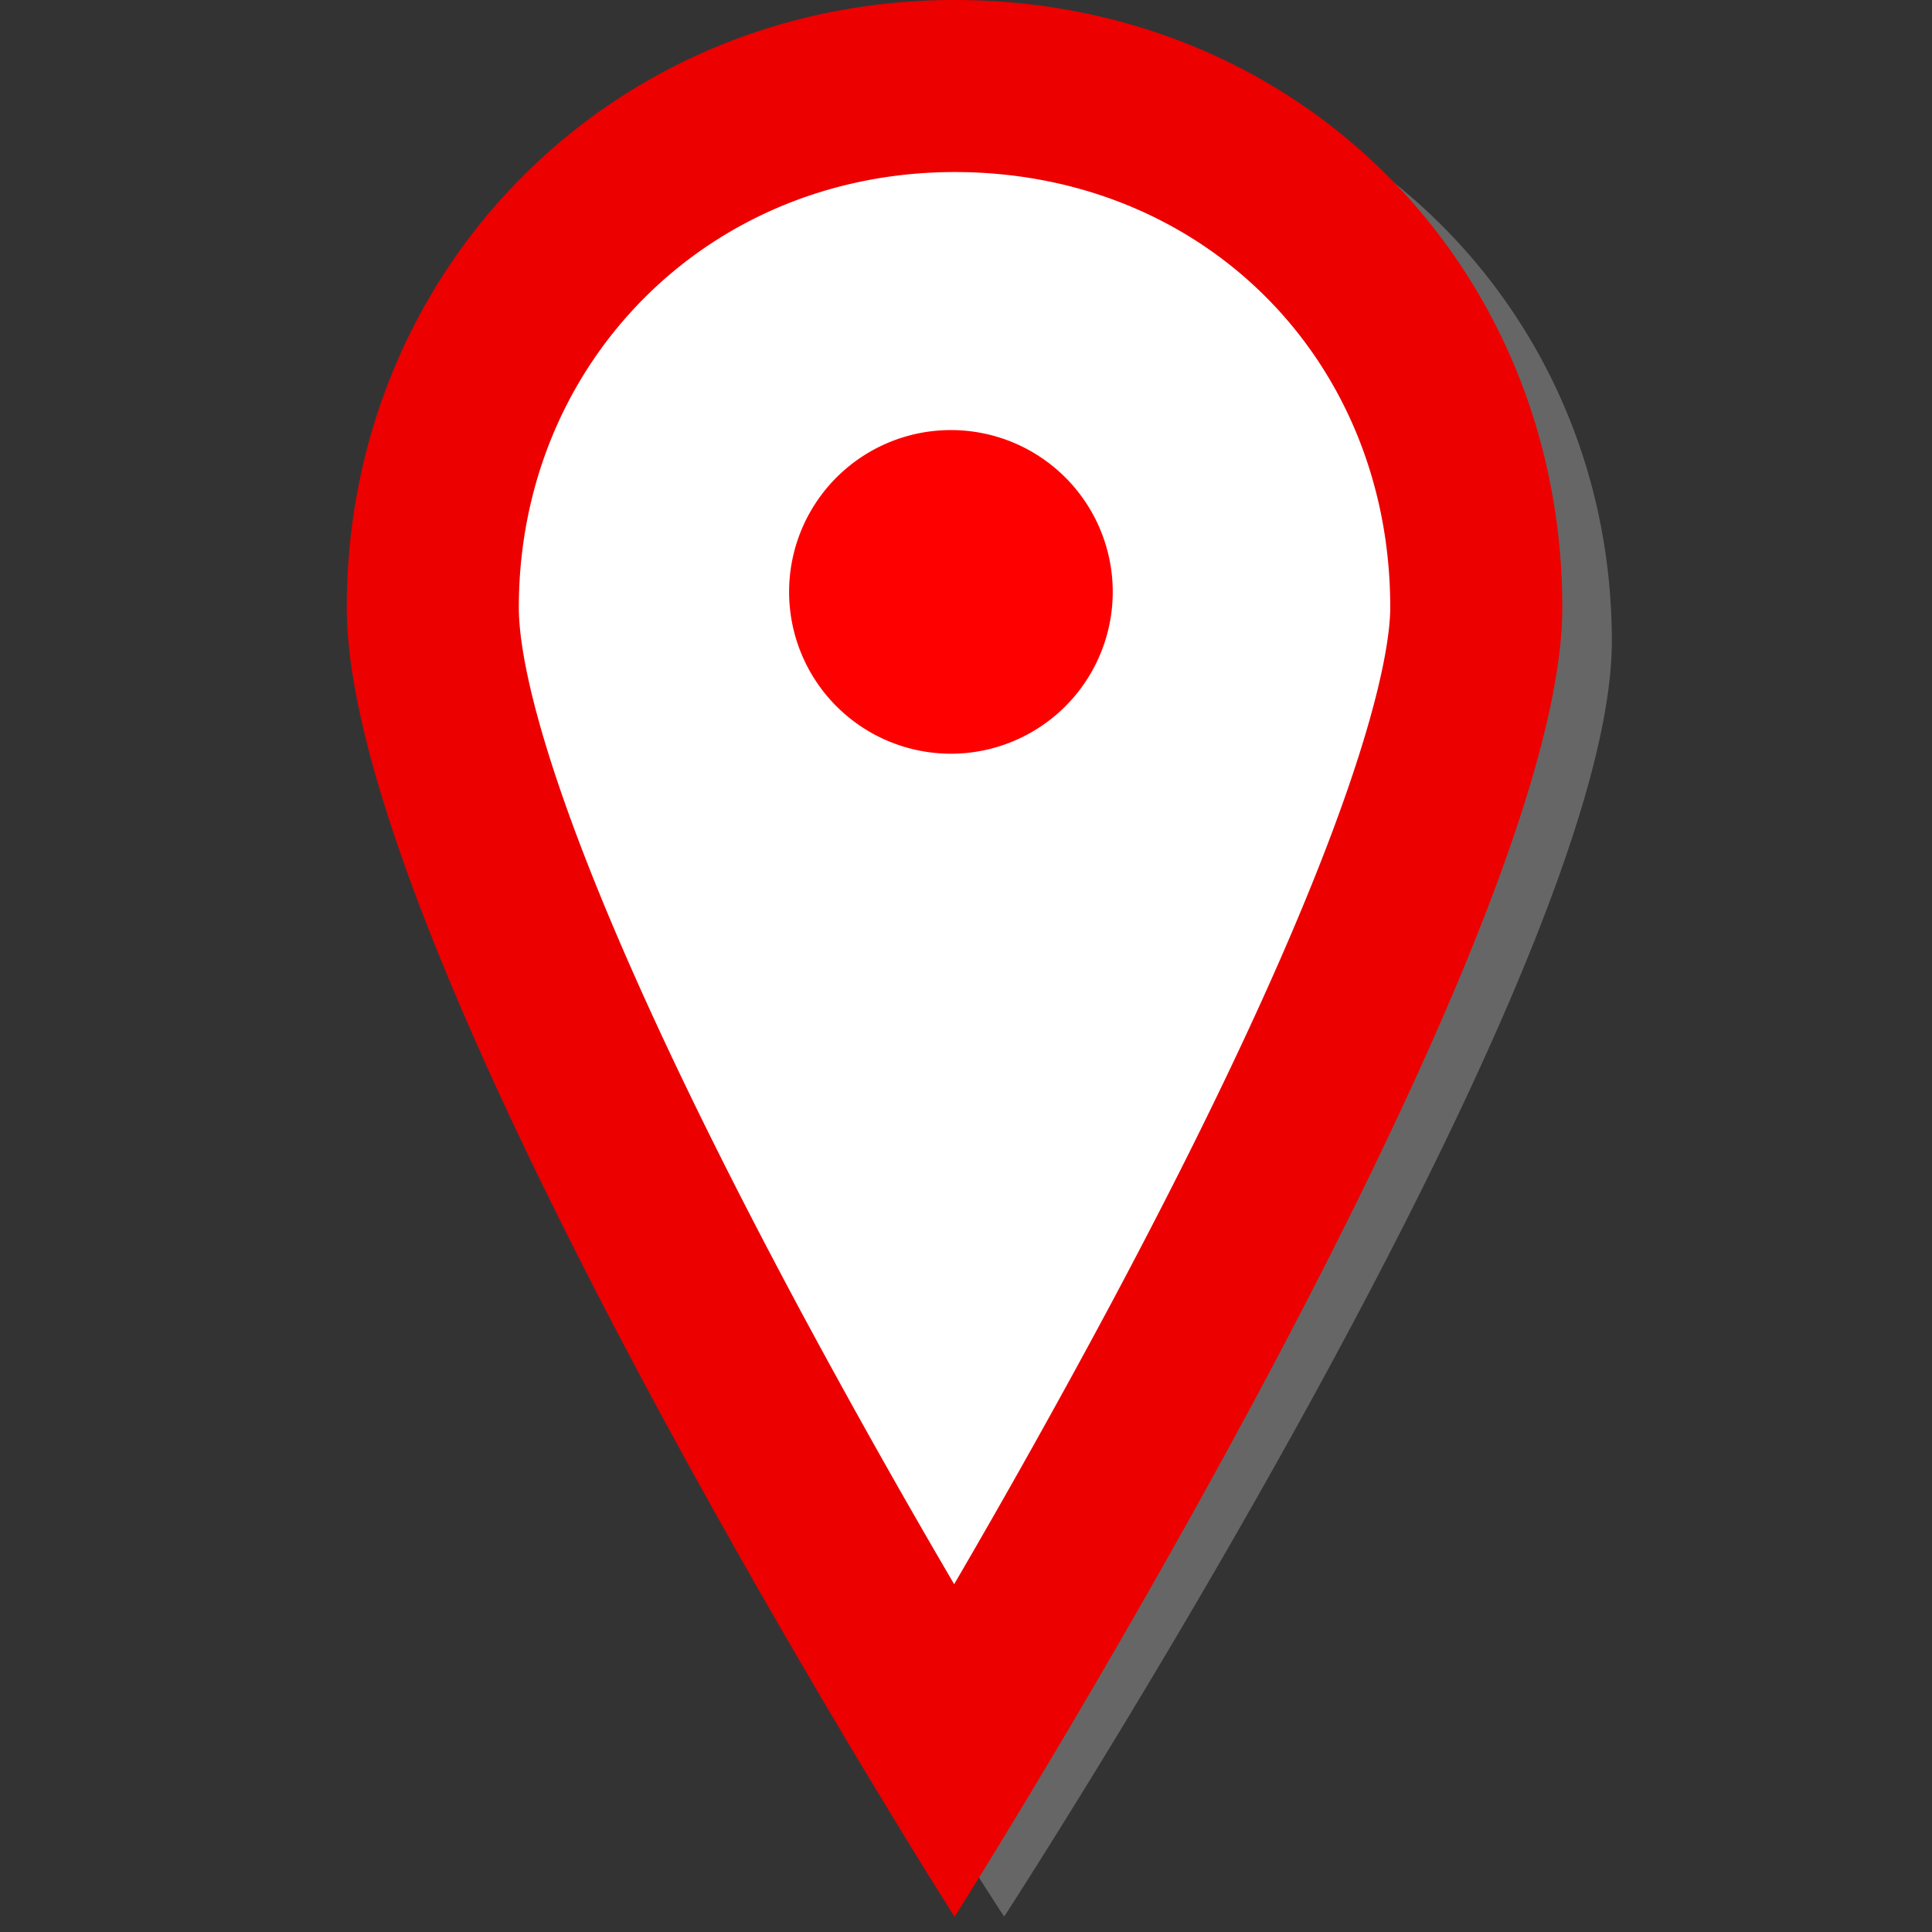 <svg xmlns="http://www.w3.org/2000/svg" width="39" height="39">
  <rect width="100%" height="100%" fill="#333333" stroke="none"/>
  <g fill="none" fill-rule="evenodd">
    <path
      fill="#666"
      d="M20.27 1C13.374 1 8 6.27 8 12.946 8 19.927 20.27 38.69 20.27 38.69s12.267-18.897 12.267-25.744C32.537 6.28 27.264 1 20.27 1m0 3.382c5.014 0 8.794 3.682 8.794 8.564 0 .803-.41 4.173-5.703 13.81a172.15 172.15 0 01-3.1 5.394 166.914 166.914 0 01-3.086-5.35c-5.147-9.34-5.702-12.8-5.702-13.854 0-2.33.9-4.493 2.533-6.087 1.637-1.597 3.862-2.477 6.264-2.477"
    />
    <path
      fill="#FFF"
      d="M19.265 35.392C15.373 28.977 8.736 17.045 8.736 12.263c0-5.903 4.627-10.527 10.534-10.527 6.004 0 10.53 4.526 10.53 10.527 0 4.69-6.643 16.678-10.535 23.13"
    />
    <path
      fill="#EC0000"
      d="M19.27 0C12.374 0 7 5.41 7 12.264c0 7.167 12.27 26.43 12.27 26.43s12.267-19.4 12.267-26.43C31.537 5.422 26.264 0 19.27 0m0 3.473c5.014 0 8.794 3.779 8.794 8.79 0 .825-.41 4.285-5.703 14.178a177.988 177.988 0 01-3.1 5.538 172.554 172.554 0 01-3.086-5.491c-5.147-9.59-5.702-13.142-5.702-14.224 0-2.393.9-4.612 2.533-6.249 1.637-1.64 3.862-2.542 6.264-2.542"
    />
    <path
      fill="red"
      d="M22.462 11.948a3.266 3.266 0 11-6.533 0 3.266 3.266 0 016.533 0"
    />
  </g>
</svg>
